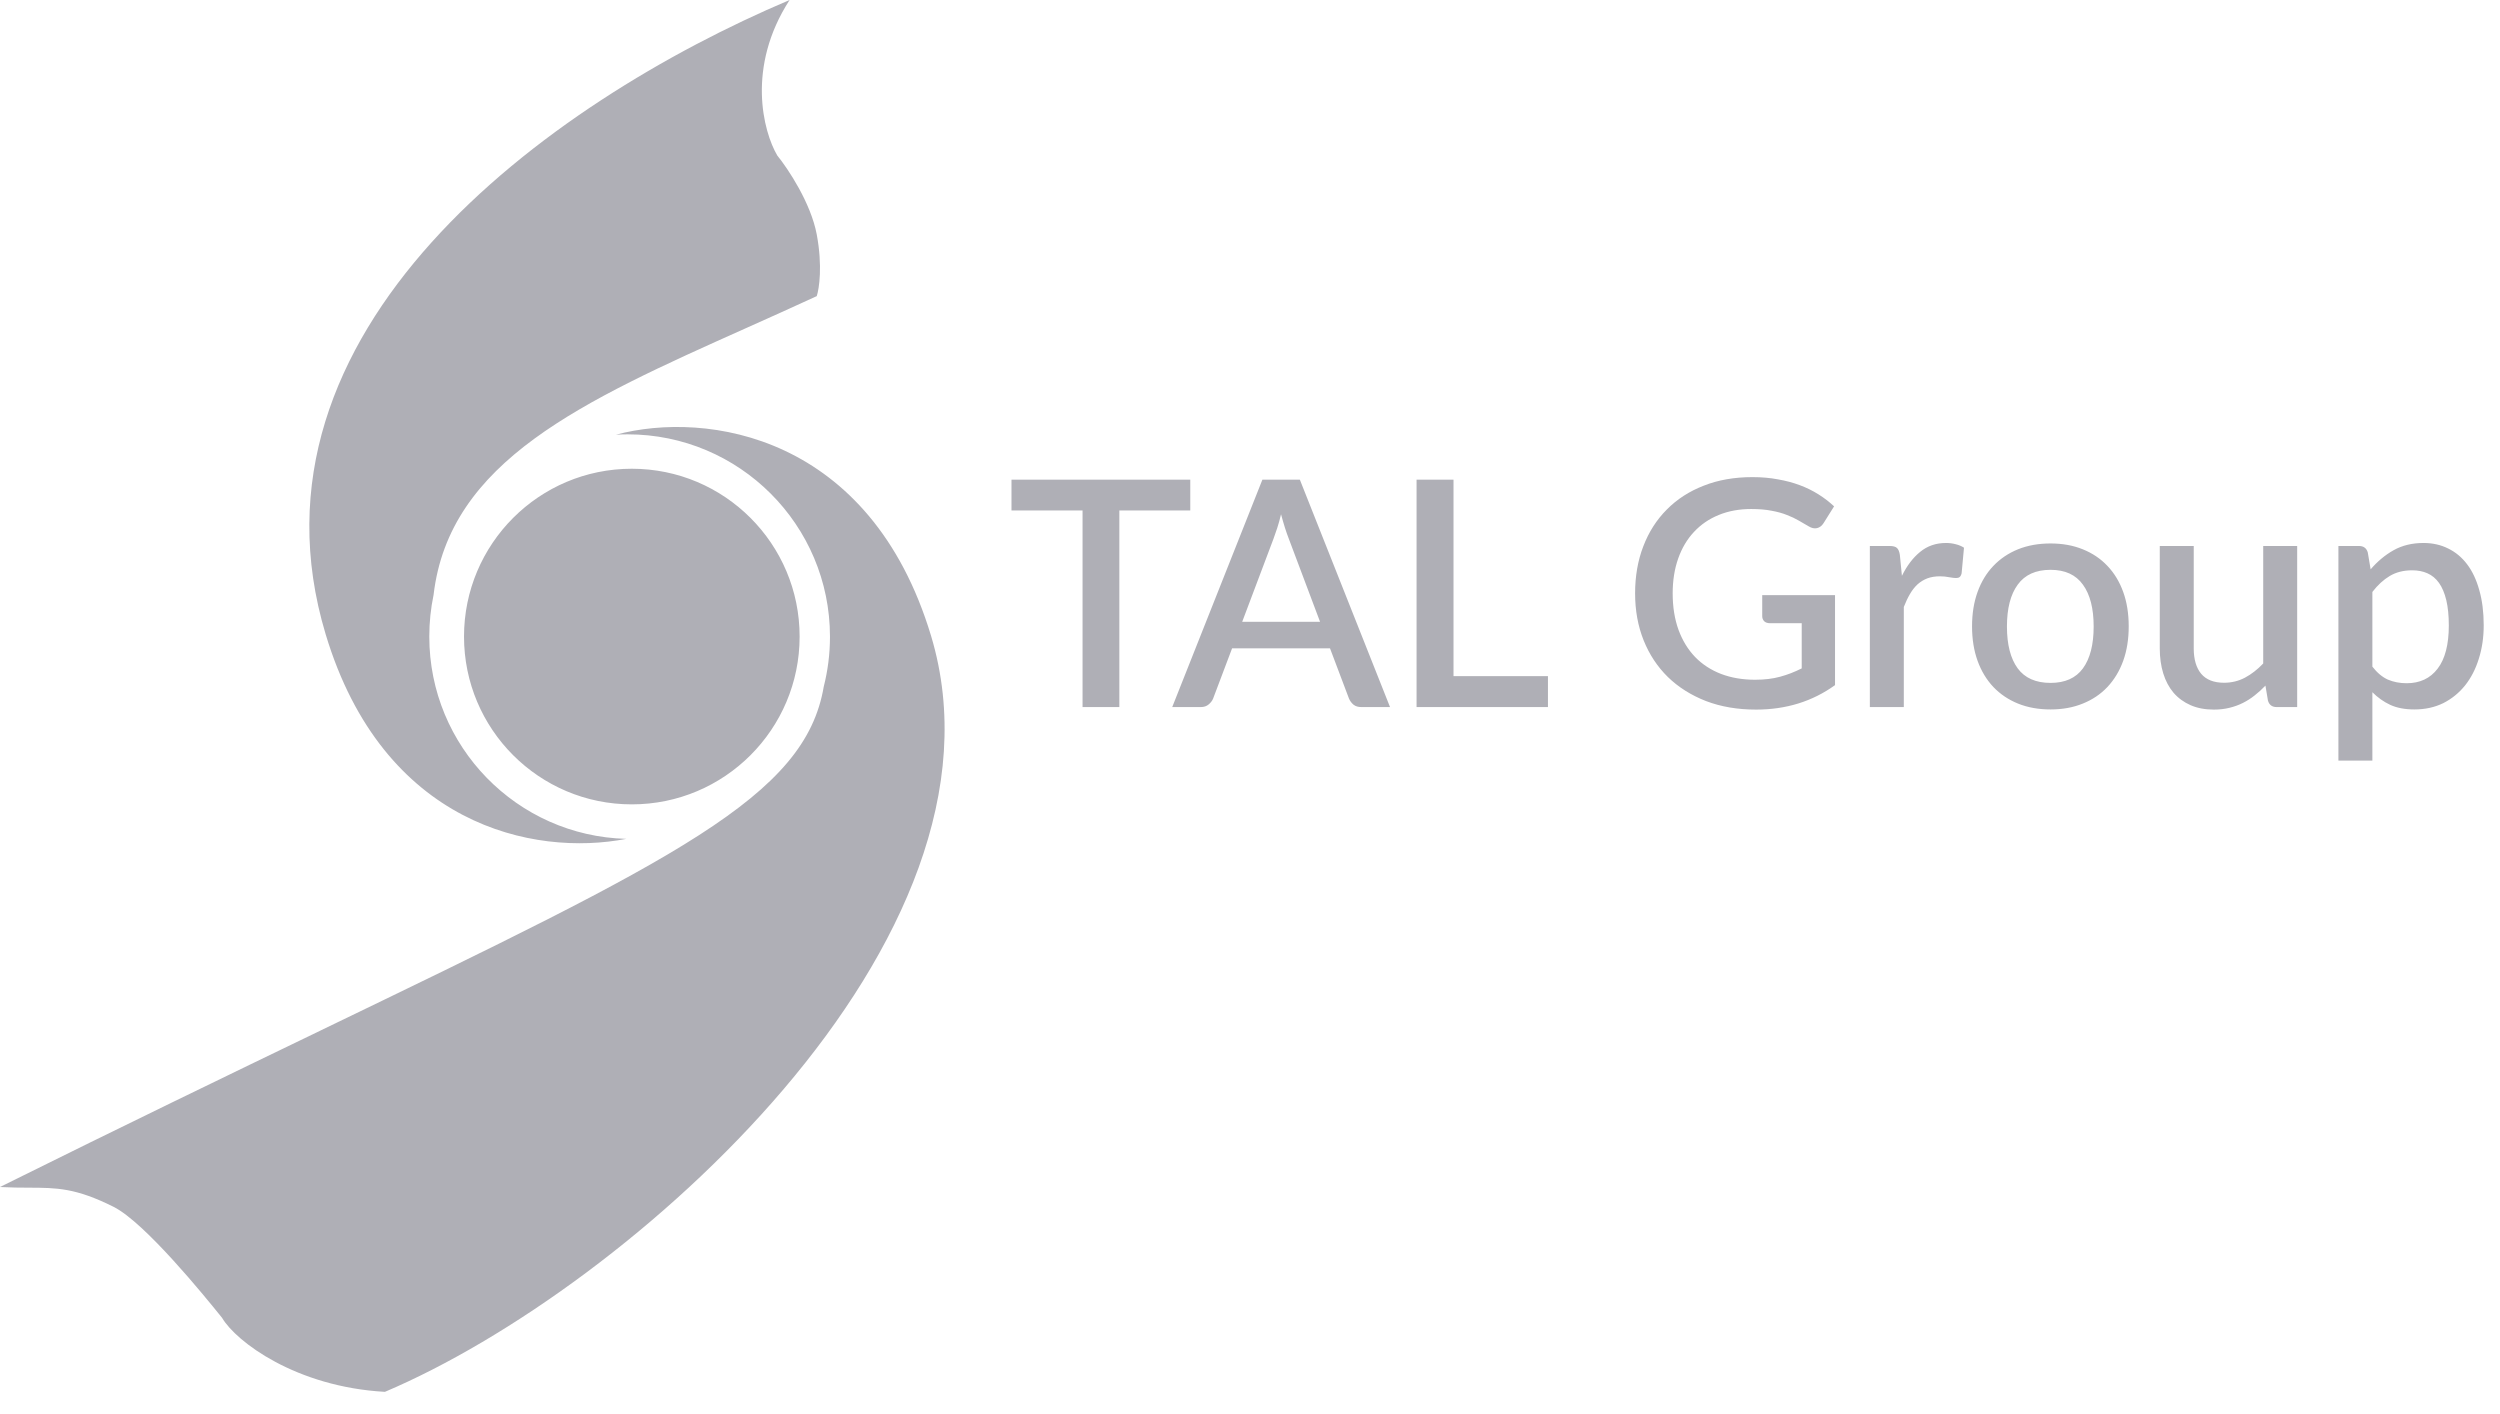 <svg width="99" height="56" viewBox="0 0 99 56" fill="none" xmlns="http://www.w3.org/2000/svg">
<path fill-rule="evenodd" clip-rule="evenodd" d="M24.802 33.219C21.129 33.931 15.172 32.683 12.895 25.114C9.28 13.095 21.593 4.104 31.268 0C29.548 2.658 30.225 5.212 30.779 6.156C31.203 6.678 32.108 8.033 32.343 9.284C32.577 10.534 32.44 11.433 32.343 11.727C31.392 12.166 30.456 12.585 29.545 12.993L29.545 12.993C23.053 15.899 17.789 18.256 17.169 23.56C17.058 24.092 17 24.643 17 25.209C17 29.563 20.474 33.107 24.802 33.219ZM24.393 17.213C27.986 16.254 34.472 17.211 36.872 25.186C40.487 37.206 24.917 51.013 15.243 55.117C11.725 54.922 9.347 53.13 8.793 52.185L8.718 52.092C8.126 51.361 5.741 48.412 4.493 47.788C2.996 47.039 2.244 47.036 1.139 47.032H1.139H1.139C0.802 47.031 0.432 47.029 -0.002 47.006C4.888 44.578 9.102 42.543 12.72 40.796L12.72 40.796L12.721 40.795C26.84 33.977 31.88 31.543 32.62 27.193C32.781 26.56 32.867 25.897 32.867 25.213C32.867 20.788 29.279 17.2 24.854 17.2C24.699 17.2 24.546 17.205 24.393 17.213ZM25.02 31.853C28.69 31.853 31.665 28.878 31.665 25.208C31.665 21.538 28.69 18.562 25.02 18.562C21.35 18.562 18.375 21.538 18.375 25.208C18.375 28.878 21.35 31.853 25.02 31.853Z" fill="#AFAFB6"/>
<path d="M47.135 20.214H44.326V28H42.869V20.214H40.055V18.994H47.135V20.214ZM52.274 24.623L51.036 21.333C50.936 21.079 50.834 20.756 50.729 20.364C50.683 20.56 50.633 20.741 50.579 20.908C50.525 21.07 50.475 21.214 50.429 21.339L49.191 24.623H52.274ZM55.045 28H53.913C53.783 28 53.679 27.969 53.6 27.906C53.521 27.84 53.46 27.758 53.419 27.662L52.668 25.673H48.791L48.04 27.662C48.007 27.746 47.948 27.823 47.865 27.894C47.782 27.965 47.677 28 47.552 28H46.42L49.991 18.994H51.474L55.045 28ZM61.299 26.774V28H56.096V18.994H57.559V26.774H61.299ZM72.667 23.566V27.131C71.771 27.777 70.729 28.1 69.54 28.1C68.811 28.1 68.15 27.988 67.558 27.762C66.97 27.533 66.467 27.216 66.05 26.812C65.633 26.403 65.312 25.917 65.087 25.355C64.862 24.792 64.75 24.172 64.75 23.497C64.75 22.817 64.858 22.196 65.075 21.633C65.292 21.066 65.602 20.581 66.007 20.176C66.411 19.767 66.899 19.453 67.47 19.232C68.041 19.006 68.683 18.894 69.396 18.894C69.759 18.894 70.095 18.923 70.403 18.982C70.716 19.036 71.006 19.113 71.273 19.213C71.54 19.313 71.785 19.434 72.011 19.576C72.236 19.717 72.442 19.876 72.63 20.051L72.211 20.72C72.144 20.824 72.059 20.889 71.954 20.914C71.85 20.939 71.738 20.914 71.617 20.839C71.496 20.768 71.367 20.693 71.229 20.614C71.096 20.535 70.941 20.462 70.766 20.395C70.591 20.324 70.389 20.268 70.159 20.226C69.93 20.18 69.659 20.157 69.346 20.157C68.871 20.157 68.442 20.236 68.058 20.395C67.679 20.549 67.353 20.772 67.082 21.064C66.811 21.352 66.603 21.702 66.457 22.115C66.311 22.528 66.238 22.988 66.238 23.497C66.238 24.035 66.315 24.516 66.469 24.942C66.624 25.363 66.843 25.721 67.126 26.017C67.41 26.309 67.752 26.532 68.152 26.687C68.556 26.841 69.007 26.918 69.503 26.918C69.874 26.918 70.203 26.878 70.491 26.799C70.783 26.72 71.068 26.61 71.348 26.468V24.679H70.091C69.995 24.679 69.92 24.654 69.865 24.604C69.811 24.55 69.784 24.481 69.784 24.398V23.566H72.667ZM75.316 22.803C75.516 22.398 75.758 22.081 76.041 21.852C76.325 21.619 76.665 21.502 77.061 21.502C77.198 21.502 77.328 21.519 77.448 21.552C77.569 21.581 77.678 21.627 77.774 21.689L77.68 22.703C77.663 22.774 77.636 22.824 77.599 22.853C77.565 22.878 77.519 22.89 77.461 22.89C77.398 22.89 77.309 22.88 77.192 22.859C77.075 22.834 76.952 22.822 76.823 22.822C76.635 22.822 76.469 22.849 76.323 22.903C76.181 22.957 76.052 23.036 75.935 23.14C75.822 23.245 75.722 23.372 75.635 23.522C75.547 23.672 75.466 23.843 75.391 24.035V28H74.046V21.621H74.828C74.97 21.621 75.068 21.648 75.122 21.702C75.176 21.752 75.214 21.842 75.234 21.971L75.316 22.803ZM81.202 21.521C81.673 21.521 82.098 21.598 82.478 21.752C82.861 21.906 83.186 22.125 83.453 22.409C83.724 22.692 83.933 23.036 84.079 23.441C84.225 23.845 84.297 24.3 84.297 24.804C84.297 25.309 84.225 25.763 84.079 26.168C83.933 26.572 83.724 26.918 83.453 27.206C83.186 27.489 82.861 27.708 82.478 27.862C82.098 28.017 81.673 28.094 81.202 28.094C80.726 28.094 80.297 28.017 79.913 27.862C79.534 27.708 79.209 27.489 78.938 27.206C78.667 26.918 78.458 26.572 78.312 26.168C78.166 25.763 78.093 25.309 78.093 24.804C78.093 24.3 78.166 23.845 78.312 23.441C78.458 23.036 78.667 22.692 78.938 22.409C79.209 22.125 79.534 21.906 79.913 21.752C80.297 21.598 80.726 21.521 81.202 21.521ZM81.202 27.043C81.777 27.043 82.204 26.851 82.484 26.468C82.767 26.08 82.909 25.527 82.909 24.81C82.909 24.093 82.767 23.541 82.484 23.153C82.204 22.761 81.777 22.565 81.202 22.565C80.618 22.565 80.184 22.761 79.901 23.153C79.617 23.541 79.475 24.093 79.475 24.81C79.475 25.527 79.617 26.08 79.901 26.468C80.184 26.851 80.618 27.043 81.202 27.043ZM90.968 21.621V28H90.155C89.976 28 89.861 27.915 89.811 27.744L89.711 27.149C89.578 27.291 89.436 27.42 89.286 27.537C89.14 27.654 88.983 27.754 88.817 27.837C88.65 27.921 88.471 27.985 88.279 28.031C88.091 28.077 87.889 28.1 87.672 28.1C87.322 28.1 87.013 28.042 86.746 27.925C86.48 27.808 86.254 27.643 86.071 27.431C85.892 27.218 85.756 26.964 85.665 26.668C85.573 26.368 85.527 26.038 85.527 25.68V21.621H86.872V25.68C86.872 26.109 86.97 26.443 87.165 26.68C87.366 26.918 87.668 27.037 88.072 27.037C88.368 27.037 88.644 26.97 88.898 26.837C89.156 26.699 89.398 26.512 89.623 26.274V21.621H90.968ZM93.946 26.399C94.133 26.641 94.338 26.812 94.558 26.912C94.784 27.008 95.032 27.056 95.303 27.056C95.828 27.056 96.237 26.864 96.529 26.48C96.825 26.097 96.973 25.525 96.973 24.767C96.973 24.375 96.939 24.041 96.873 23.766C96.806 23.487 96.71 23.259 96.585 23.084C96.46 22.909 96.308 22.782 96.128 22.703C95.949 22.623 95.747 22.584 95.522 22.584C95.18 22.584 94.884 22.659 94.634 22.809C94.388 22.955 94.158 23.166 93.946 23.441V26.399ZM93.877 22.546C94.144 22.234 94.446 21.981 94.784 21.79C95.126 21.598 95.522 21.502 95.972 21.502C96.331 21.502 96.656 21.575 96.948 21.721C97.24 21.863 97.49 22.071 97.698 22.346C97.907 22.621 98.067 22.963 98.18 23.372C98.296 23.776 98.355 24.241 98.355 24.767C98.355 25.238 98.29 25.678 98.161 26.086C98.036 26.491 97.855 26.843 97.617 27.143C97.379 27.439 97.091 27.673 96.754 27.844C96.416 28.01 96.034 28.094 95.609 28.094C95.234 28.094 94.915 28.033 94.652 27.912C94.394 27.791 94.158 27.625 93.946 27.412V30.12H92.601V21.621H93.414C93.597 21.621 93.714 21.706 93.764 21.877L93.877 22.546Z" fill="#AFAFB6"/>
</svg>
